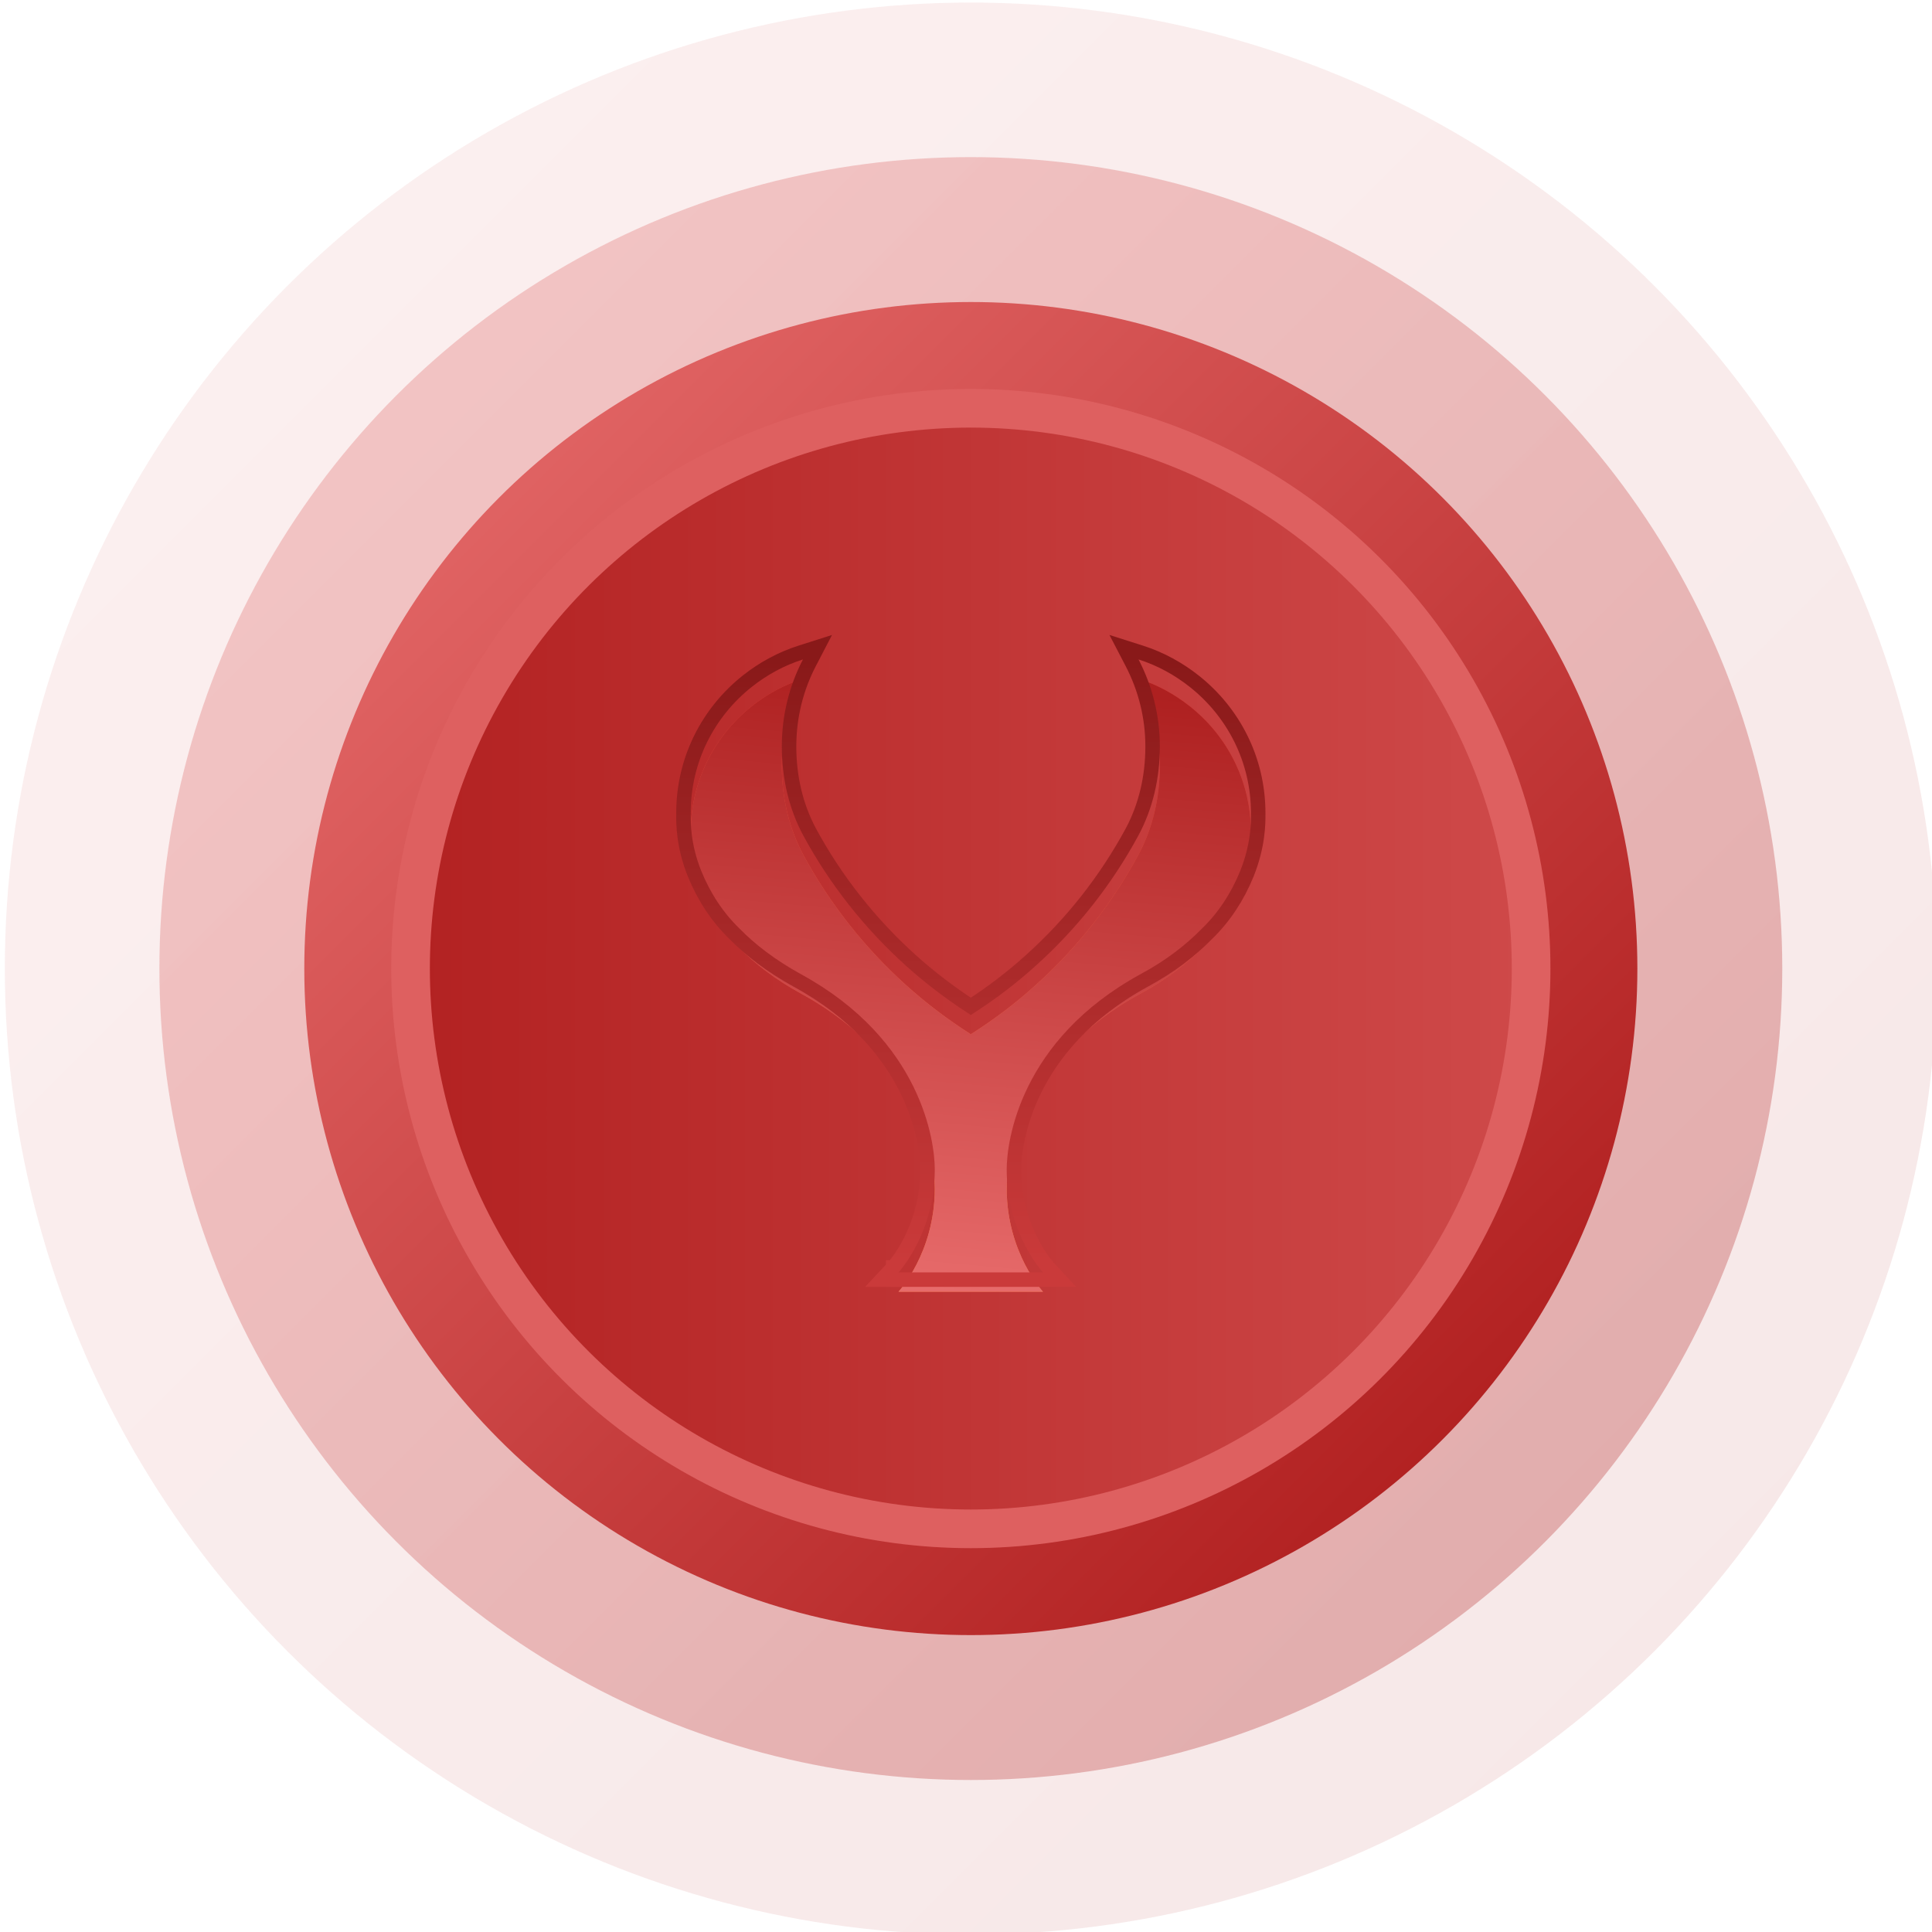<svg width="200" height="200" viewBox="25 25 200 200" fill="none" xmlns="http://www.w3.org/2000/svg">
    <circle opacity="0.1" cx="125.5" cy="125.265" r="100" fill="url(#paint0_linear_3798:24857)"/>
    <circle opacity="0.3" cx="125.5" cy="125.265" r="84" fill="url(#paint1_linear_3798:24857)"/>
    <g filter="url(#filter0_d_3798:24857)">
    <circle cx="125.5" cy="125.265" r="69" fill="url(#paint2_linear_3798:24857)"/>
    </g>
    <circle cx="125.5" cy="125.265" r="58" transform="rotate(90 125.5 125.265)" fill="black" fill-opacity="0.05"/>
    <circle cx="125.5" cy="125.265" r="58" transform="rotate(90 125.5 125.265)" fill="url(#paint3_linear_3798:24857)"/>
    <circle cx="125.5" cy="125.265" r="58" transform="rotate(90 125.5 125.265)" stroke="#DE6060" stroke-width="4"/>
    <g filter="url(#filter1_i_3798:24857)">
    <path d="M96.502 109.167C96.502 103.846 98.97 99.166 102.824 96.105C104.389 94.865 106.175 93.885 108.121 93.265C106.717 95.965 105.934 99.025 105.934 102.266C105.934 105.607 106.677 108.727 108.142 111.467C110.891 116.548 114.503 121.109 118.758 124.95C120.845 126.83 123.112 128.55 125.5 130.07C127.889 128.55 130.156 126.85 132.243 124.95C136.518 121.109 140.11 116.548 142.859 111.467C144.324 108.727 145.067 105.607 145.067 102.266C145.067 99.025 144.264 95.965 142.859 93.265C144.806 93.885 146.592 94.865 148.157 96.105C152.01 99.146 154.499 103.846 154.499 109.167C154.499 109.867 154.579 112.208 153.375 115.188C152.452 117.448 151.127 119.489 149.402 121.149C147.816 122.769 145.769 124.39 143.06 125.85C130.538 132.691 129.213 143.232 129.213 146.053C129.213 152.674 132.966 156.715 132.966 156.715H129.752H126.911H125.348H121.513H118.015C118.015 156.715 121.768 152.694 121.768 146.053C121.768 143.232 120.443 132.691 107.921 125.85C105.232 124.37 103.165 122.769 101.579 121.149C99.853 119.489 98.529 117.448 97.606 115.188C96.402 112.208 96.502 109.867 96.502 109.167Z" fill="url(#paint4_linear_3798:24857)"/>
    <path d="M96.502 109.167C96.502 103.846 98.97 99.166 102.824 96.105C104.389 94.865 106.175 93.885 108.121 93.265C106.717 95.965 105.934 99.025 105.934 102.266C105.934 105.607 106.677 108.727 108.142 111.467C110.891 116.548 114.503 121.109 118.758 124.95C120.845 126.83 123.112 128.55 125.5 130.07C127.889 128.55 130.156 126.85 132.243 124.95C136.518 121.109 140.11 116.548 142.859 111.467C144.324 108.727 145.067 105.607 145.067 102.266C145.067 99.025 144.264 95.965 142.859 93.265C144.806 93.885 146.592 94.865 148.157 96.105C152.01 99.146 154.499 103.846 154.499 109.167C154.499 109.867 154.579 112.208 153.375 115.188C152.452 117.448 151.127 119.489 149.402 121.149C147.816 122.769 145.769 124.39 143.06 125.85C130.538 132.691 129.213 143.232 129.213 146.053C129.213 152.674 132.966 156.715 132.966 156.715H129.752H126.911H125.348H121.513H118.015C118.015 156.715 121.768 152.694 121.768 146.053C121.768 143.232 120.443 132.691 107.921 125.85C105.232 124.37 103.165 122.769 101.579 121.149C99.853 119.489 98.529 117.448 97.606 115.188C96.402 112.208 96.502 109.867 96.502 109.167Z" fill="url(#paint5_linear_3798:24857)"/>
    </g>
    <path d="M102.357 95.518L102.358 95.517C103.99 94.224 105.856 93.199 107.894 92.55L109.626 91.998L108.787 93.611C107.437 96.206 106.684 99.148 106.684 102.266C106.684 105.494 107.401 108.49 108.802 111.112C111.51 116.116 115.068 120.609 119.26 124.393C121.198 126.139 123.295 127.745 125.501 129.179C127.708 127.746 129.804 126.156 131.738 124.395L131.742 124.392C135.952 120.609 139.49 116.117 142.199 111.112C143.6 108.49 144.317 105.494 144.317 102.266C144.317 99.151 143.545 96.209 142.194 93.611L141.355 91.998L143.087 92.55C145.125 93.199 146.991 94.224 148.623 95.517C152.647 98.693 155.249 103.606 155.249 109.167C155.249 109.204 155.249 109.246 155.249 109.292C155.254 110.14 155.267 112.508 154.07 115.469L154.069 115.472C153.113 117.814 151.735 119.942 149.93 121.682C148.293 123.352 146.189 125.015 143.418 126.509C131.211 133.178 129.963 143.412 129.963 146.053C129.963 149.219 130.86 151.768 131.757 153.526C132.206 154.404 132.653 155.083 132.985 155.538C133.151 155.765 133.288 155.936 133.381 156.049C133.428 156.105 133.464 156.146 133.487 156.172C133.498 156.185 133.506 156.194 133.511 156.2L133.515 156.204L133.516 156.205L133.516 156.205L133.516 156.205L133.516 156.205L134.686 157.465H132.966H129.752H126.911H125.348H121.513H118.015H116.289L117.466 156.204L117.466 156.204L117.466 156.203L117.466 156.203L117.467 156.203L117.471 156.198C117.476 156.193 117.484 156.184 117.495 156.171C117.518 156.145 117.554 156.104 117.601 156.048C117.694 155.937 117.83 155.766 117.996 155.54C118.328 155.086 118.775 154.41 119.224 153.533C120.121 151.778 121.018 149.229 121.018 146.053C121.018 143.412 119.77 133.177 107.561 126.508L107.559 126.507C104.816 124.997 102.691 123.356 101.051 121.682C99.246 119.942 97.868 117.814 96.912 115.472L96.91 115.469C95.726 112.537 95.744 110.184 95.751 109.319C95.752 109.261 95.752 109.211 95.752 109.167C95.752 103.606 98.334 98.713 102.357 95.518Z" stroke="url(#paint6_linear_3798:24857)" stroke-width="1.5"/>
    <defs>
    <filter id="filter0_d_3798:24857" x="0.5" y="0.265" width="250" height="250" filterUnits="userSpaceOnUse" color-interpolation-filters="sRGB">
    <feFlood flood-opacity="0" result="BackgroundImageFix"/>
    <feColorMatrix in="SourceAlpha" type="matrix" values="0 0 0 0 0 0 0 0 0 0 0 0 0 0 0 0 0 0 127 0" result="hardAlpha"/>
    <feMorphology radius="13" operator="dilate" in="SourceAlpha" result="effect1_dropShadow_3798:24857"/>
    <feOffset/>
    <feGaussianBlur stdDeviation="21.5"/>
    <feColorMatrix type="matrix" values="0 0 0 0 0.82 0 0 0 0 0.094 0 0 0 0 0.094 0 0 0 0.3 0"/>
    <feBlend mode="normal" in2="BackgroundImageFix" result="effect1_dropShadow_3798:24857"/>
    <feBlend mode="normal" in="SourceGraphic" in2="effect1_dropShadow_3798:24857" result="shape"/>
    </filter>
    <filter id="filter1_i_3798:24857" x="95" y="90.732" width="61" height="69.482" filterUnits="userSpaceOnUse" color-interpolation-filters="sRGB">
    <feFlood flood-opacity="0" result="BackgroundImageFix"/>
    <feBlend mode="normal" in="SourceGraphic" in2="BackgroundImageFix" result="shape"/>
    <feColorMatrix in="SourceAlpha" type="matrix" values="0 0 0 0 0 0 0 0 0 0 0 0 0 0 0 0 0 0 127 0" result="hardAlpha"/>
    <feOffset dy="2"/>
    <feGaussianBlur stdDeviation="2"/>
    <feComposite in2="hardAlpha" operator="arithmetic" k2="-1" k3="1"/>
    <feColorMatrix type="matrix" values="0 0 0 0 0 0 0 0 0 0 0 0 0 0 0 0 0 0 0.25 0"/>
    <feBlend mode="normal" in2="shape" result="effect1_innerShadow_3798:24857"/>
    </filter>
    <linearGradient id="paint0_linear_3798:24857" x1="200.38" y1="200.145" x2="44.987" y2="44.73" gradientUnits="userSpaceOnUse">
    <stop stop-color="#B12020"/>
    <stop offset="0.99" stop-color="#E26666"/>
    </linearGradient>
    <linearGradient id="paint1_linear_3798:24857" x1="188.399" y1="188.164" x2="57.869" y2="57.616" gradientUnits="userSpaceOnUse">
    <stop stop-color="#B12020"/>
    <stop offset="0.99" stop-color="#E26666"/>
    </linearGradient>
    <linearGradient id="paint2_linear_3798:24857" x1="177.167" y1="176.932" x2="69.946" y2="69.696" gradientUnits="userSpaceOnUse">
    <stop stop-color="#B12020"/>
    <stop offset="0.99" stop-color="#E26666"/>
    </linearGradient>
    <linearGradient id="paint3_linear_3798:24857" x1="132" y1="185.265" x2="132" y2="65.265" gradientUnits="userSpaceOnUse">
    <stop stop-color="#B22121"/>
    <stop offset="1" stop-color="#CF4A4A"/>
    </linearGradient>
    <linearGradient id="paint4_linear_3798:24857" x1="125.5" y1="93.265" x2="125.5" y2="156.715" gradientUnits="userSpaceOnUse">
    <stop stop-color="#DF3F3A"/>
    <stop offset="1" stop-color="#F47C45"/>
    </linearGradient>
    <linearGradient id="paint5_linear_3798:24857" x1="125.5" y1="93.265" x2="119.077" y2="164.687" gradientUnits="userSpaceOnUse">
    <stop stop-color="#AE2020"/>
    <stop offset="0.99" stop-color="#EE7474"/>
    </linearGradient>
    <linearGradient id="paint6_linear_3798:24857" x1="116.358" y1="93.265" x2="116.358" y2="156.265" gradientUnits="userSpaceOnUse">
    <stop stop-color="#891919"/>
    <stop offset="0.99" stop-color="#CA3A3A"/>
    </linearGradient>
    </defs>
    </svg>
    